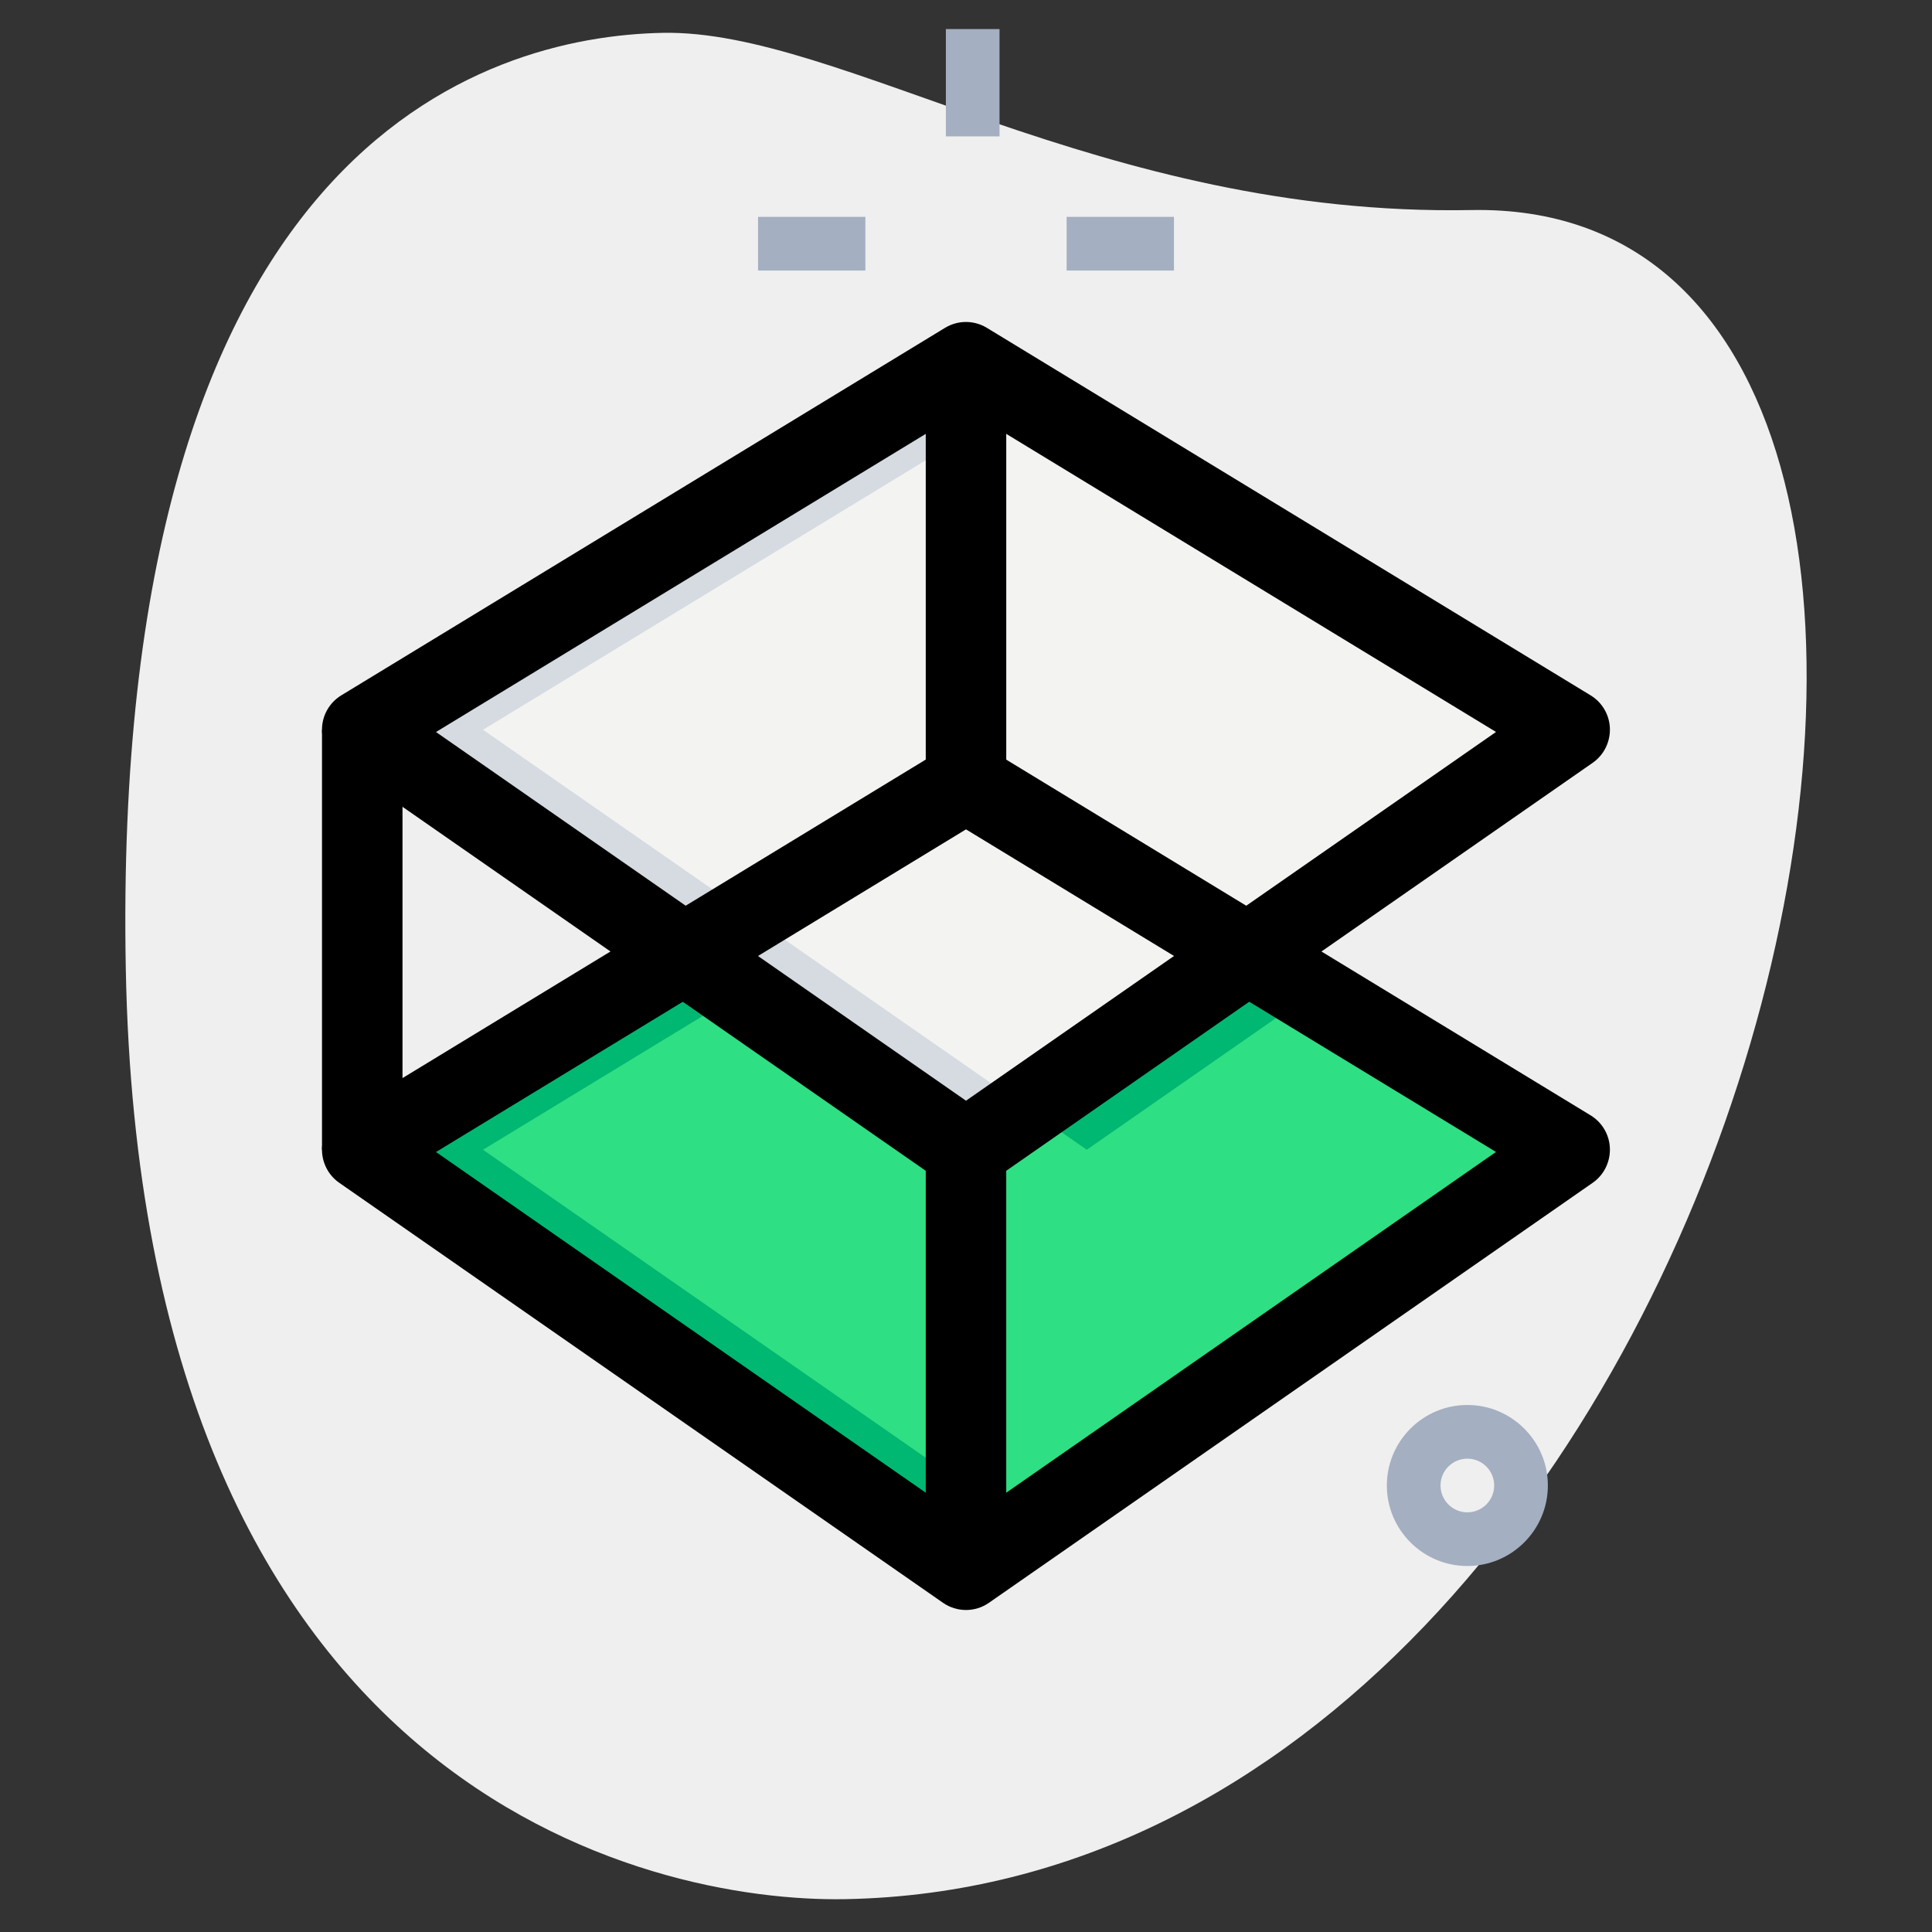 <svg width="36" height="36" viewBox="0 0 36 36" fill="none" xmlns="http://www.w3.org/2000/svg">
<rect x="0" y="0" width="36" height="36" fill="#333333" stroke="none"/>
<path d="M27.417 3.914C20.502 4.043 15.685 0.549 12.353 0.612C9.021 0.675 2.057 2.721 2.344 18.052C2.631 33.383 12.088 35.456 15.754 35.388C32.917 35.067 39.665 3.685 27.417 3.914V3.914Z" fill="#EFEFEF"/>
<path d="M19.875 4.041H21.875V5.041H19.875V4.041ZM14.125 4.041H16.125V5.041H14.125V4.041ZM17.625 0.541H18.625V2.541H17.625V0.541ZM27.342 29.18C26.515 29.18 25.842 28.507 25.842 27.68C25.842 26.853 26.515 26.18 27.342 26.18C28.169 26.18 28.842 26.853 28.842 27.68C28.842 28.507 28.169 29.18 27.342 29.18ZM27.342 27.18C27.066 27.18 26.842 27.404 26.842 27.68C26.842 27.956 27.066 28.18 27.342 28.18C27.618 28.18 27.842 27.956 27.842 27.68C27.842 27.404 27.618 27.18 27.342 27.18Z" fill="#A4AFC1"/>
<path d="M18 21.424L12.75 17.772L6.75 21.424L18 29.25L29.25 21.424L23.25 17.772L18 21.424Z" fill="#2FDF84"/>
<path d="M18 21.424L6.75 13.598L18 6.75L29.25 13.598L18 21.424Z" fill="#F3F3F1"/>
<path d="M20.25 21.424L24.45 18.502L23.25 17.772L19.125 20.641L20.25 21.424ZM9 21.424L13.8 18.502L12.75 17.772L6.75 21.424L18 29.25L19.125 28.467L9 21.424Z" fill="#00B871"/>
<path d="M9 13.598L19.125 7.435L18 6.75L6.75 13.598L18 21.424L19.125 20.641L9 13.598Z" fill="#D5DBE1"/>
<path d="M18 30C17.85 30 17.7 29.955 17.572 29.866L6.322 22.04C6.113 21.895 5.993 21.654 6 21.401C6.007 21.148 6.143 20.915 6.359 20.783L17.609 13.935C17.849 13.789 18.149 13.789 18.389 13.935L29.639 20.783C29.855 20.915 29.991 21.147 29.998 21.401C30.005 21.655 29.885 21.895 29.677 22.04L18.427 29.866C18.3 29.955 18.15 30 18 30V30ZM8.124 21.466L18 28.336L27.876 21.465L18 15.454L8.124 21.466Z" fill="black"/>
<path d="M18 22.174C17.85 22.174 17.7 22.129 17.572 22.04L6.322 14.214C6.113 14.068 5.993 13.828 6 13.575C6.007 13.322 6.143 13.089 6.359 12.957L17.609 6.109C17.849 5.963 18.149 5.963 18.389 6.109L29.639 12.957C29.855 13.089 29.991 13.321 29.998 13.575C30.005 13.829 29.885 14.069 29.677 14.214L18.427 22.04C18.3 22.129 18.15 22.174 18 22.174V22.174ZM8.124 13.64L18 20.51L27.876 13.639L18 7.628L8.124 13.64Z" fill="black"/>
<path d="M6 13.598H7.5V21.424H6V13.598ZM17.25 21.424H18.75V29.25H17.25V21.424ZM17.25 6.75H18.75V14.576H17.25V6.75Z" fill="black"/>
</svg>
